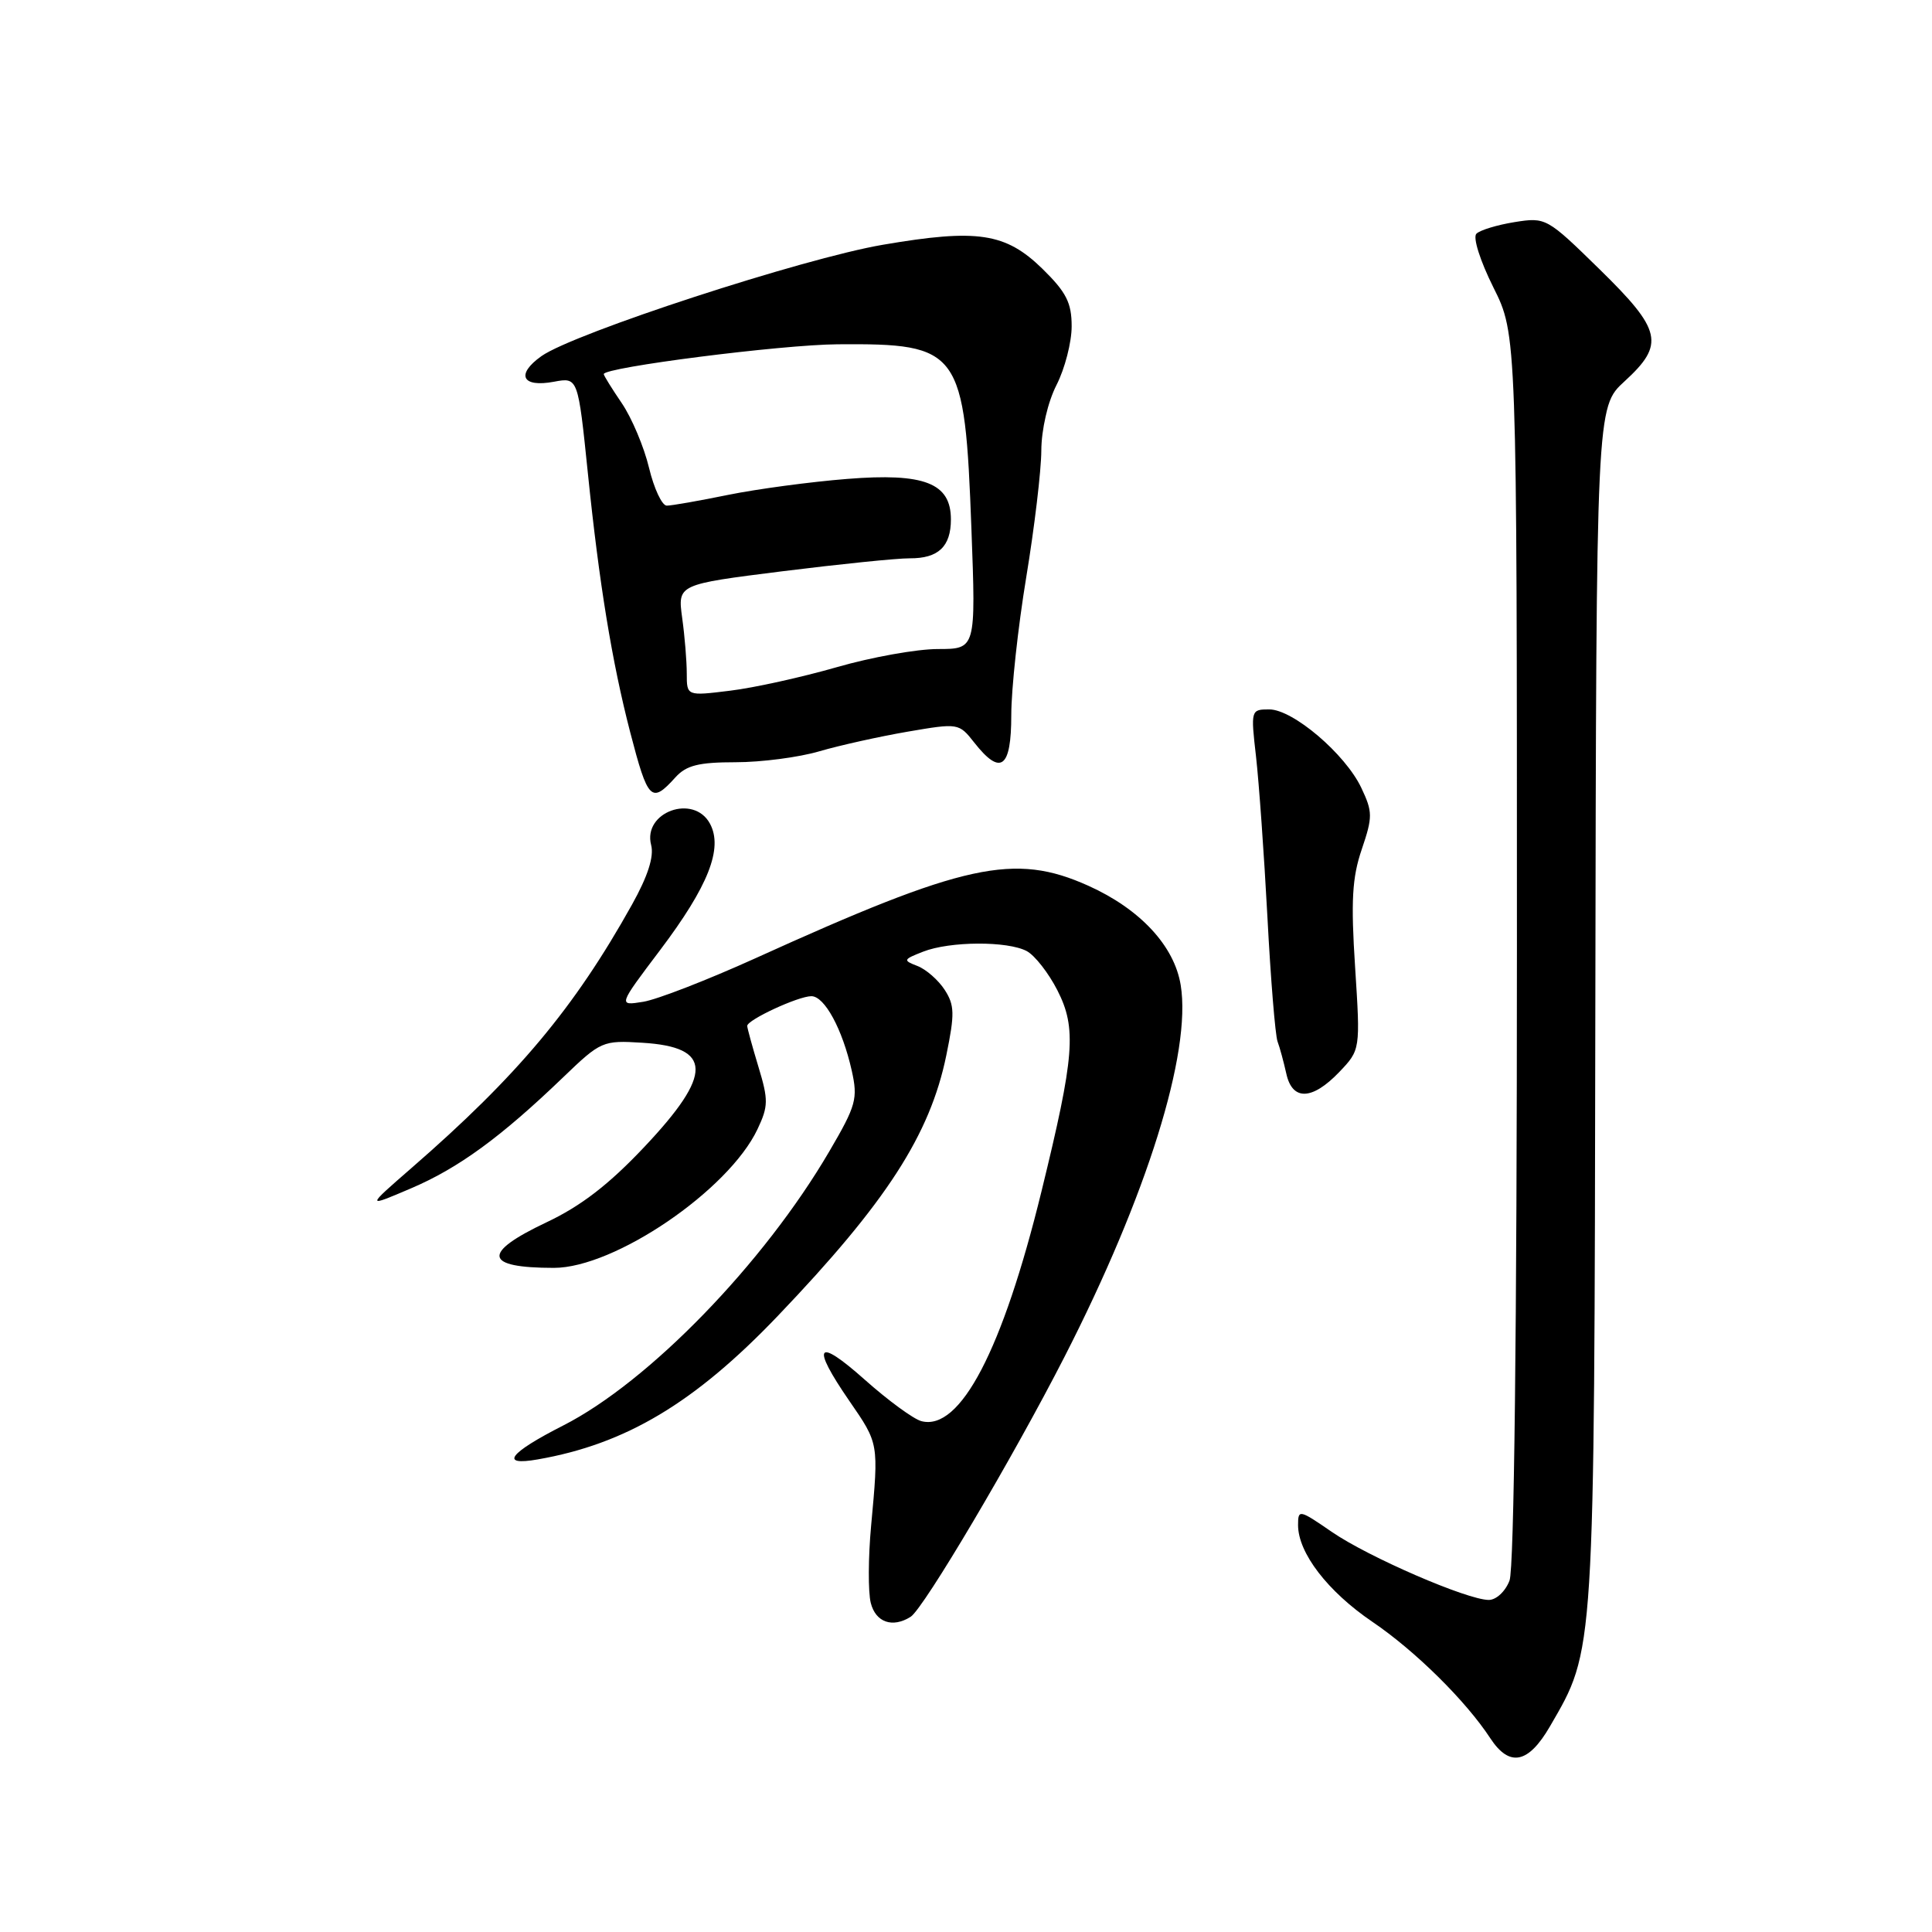 <?xml version="1.0" encoding="UTF-8" standalone="no"?>
<!DOCTYPE svg PUBLIC "-//W3C//DTD SVG 1.1//EN" "http://www.w3.org/Graphics/SVG/1.1/DTD/svg11.dtd" >
<svg xmlns="http://www.w3.org/2000/svg" xmlns:xlink="http://www.w3.org/1999/xlink" version="1.1" viewBox="0 0 256 256">
 <g >
 <path fill="currentColor"
d=" M 205.38 228.75 C 211.34 218.47 211.25 219.92 211.39 133.27 C 211.52 53.95 211.52 53.95 215.26 50.53 C 220.63 45.61 220.22 43.77 211.94 35.67 C 204.97 28.85 204.83 28.77 200.69 29.43 C 198.39 29.80 196.11 30.49 195.63 30.97 C 195.14 31.46 196.12 34.55 197.88 38.08 C 201.00 44.32 201.00 44.32 201.00 125.59 C 201.00 175.98 200.63 207.84 200.02 209.43 C 199.48 210.86 198.26 212.00 197.27 212.00 C 194.41 211.99 181.34 206.33 176.48 202.99 C 172.15 200.01 172.00 199.98 172.00 202.08 C 172.00 205.77 175.93 210.88 181.85 214.90 C 187.53 218.75 194.24 225.38 197.48 230.34 C 200.02 234.20 202.51 233.70 205.38 228.75 Z  M 120.67 214.23 C 122.40 213.12 134.22 193.15 141.07 179.75 C 151.98 158.41 157.90 139.47 156.45 130.54 C 155.61 125.34 151.08 120.46 144.22 117.37 C 134.40 112.96 127.85 114.38 100.04 127.00 C 93.74 129.85 87.08 132.44 85.24 132.74 C 81.89 133.28 81.89 133.28 87.47 125.89 C 93.86 117.42 95.83 112.42 94.08 109.15 C 91.93 105.14 85.14 107.60 86.28 111.97 C 86.68 113.50 85.84 116.11 83.74 119.87 C 76.08 133.60 68.58 142.55 54.50 154.79 C 48.50 160.01 48.50 160.01 54.42 157.48 C 60.75 154.79 66.38 150.67 74.62 142.75 C 79.61 137.95 79.86 137.84 85.12 138.17 C 94.43 138.74 94.50 142.31 85.40 151.95 C 80.69 156.95 76.98 159.81 72.40 161.97 C 63.80 166.04 64.12 168.00 73.39 168.00 C 81.44 168.00 96.53 157.73 100.37 149.63 C 101.81 146.59 101.83 145.75 100.50 141.37 C 99.69 138.69 99.02 136.25 99.01 135.94 C 99.00 135.14 105.77 132.00 107.51 132.00 C 109.26 132.00 111.62 136.35 112.86 141.86 C 113.69 145.58 113.45 146.48 109.89 152.56 C 101.21 167.41 85.97 183.11 74.64 188.88 C 67.43 192.55 66.13 194.28 71.25 193.38 C 82.92 191.35 92.04 185.90 103.04 174.39 C 117.42 159.35 123.23 150.38 125.39 139.84 C 126.52 134.34 126.49 133.19 125.17 131.15 C 124.33 129.86 122.71 128.44 121.57 128.00 C 119.62 127.25 119.66 127.14 122.32 126.10 C 125.86 124.71 133.52 124.67 136.06 126.03 C 137.12 126.60 138.95 128.94 140.11 131.22 C 142.68 136.25 142.39 139.93 138.01 157.83 C 132.85 178.90 127.23 189.66 122.09 188.31 C 121.05 188.04 117.68 185.57 114.60 182.83 C 108.18 177.11 107.41 178.18 112.55 185.64 C 116.46 191.31 116.44 191.20 115.43 202.14 C 115.04 206.34 115.02 210.95 115.38 212.39 C 116.03 214.98 118.27 215.75 120.67 214.23 Z  M 177.45 142.06 C 180.26 139.11 180.26 139.11 179.56 128.17 C 178.99 119.39 179.16 116.29 180.44 112.54 C 181.90 108.23 181.89 107.58 180.38 104.39 C 178.25 99.90 171.32 94.00 168.18 94.00 C 165.75 94.00 165.72 94.08 166.43 100.25 C 166.82 103.69 167.50 113.25 167.94 121.50 C 168.37 129.75 168.98 137.18 169.28 138.00 C 169.59 138.82 170.10 140.74 170.44 142.25 C 171.23 145.88 173.85 145.81 177.45 142.06 Z  M 89.50 103.00 C 90.94 101.41 92.58 101.00 97.47 101.00 C 100.86 101.00 105.86 100.35 108.57 99.55 C 111.28 98.76 116.55 97.59 120.27 96.95 C 126.99 95.80 127.06 95.81 129.09 98.39 C 132.60 102.85 134.00 101.82 134.00 94.75 C 134.00 91.31 134.89 83.10 135.98 76.50 C 137.07 69.90 137.97 62.34 137.98 59.71 C 137.99 56.93 138.84 53.27 140.00 51.00 C 141.10 48.84 142.00 45.35 142.00 43.24 C 142.00 40.11 141.29 38.72 138.13 35.62 C 133.24 30.85 129.53 30.29 117.00 32.43 C 106.42 34.23 76.03 44.15 71.74 47.19 C 68.31 49.63 69.17 51.38 73.41 50.58 C 76.59 49.99 76.59 49.99 77.90 62.74 C 79.39 77.32 81.09 87.70 83.50 97.01 C 85.86 106.09 86.30 106.54 89.50 103.00 Z  M 91.00 89.25 C 91.00 87.62 90.73 84.29 90.39 81.86 C 89.79 77.44 89.79 77.44 103.64 75.70 C 111.26 74.75 118.87 73.97 120.55 73.98 C 124.33 74.00 126.00 72.43 126.00 68.82 C 126.00 64.01 122.50 62.64 112.25 63.46 C 107.44 63.84 100.35 64.79 96.50 65.57 C 92.65 66.36 88.98 67.00 88.35 67.00 C 87.72 67.00 86.66 64.74 86.00 61.99 C 85.34 59.23 83.72 55.39 82.40 53.44 C 81.08 51.50 80.00 49.76 80.00 49.57 C 80.00 48.68 103.53 45.67 111.00 45.62 C 127.25 45.50 127.83 46.30 128.72 70.12 C 129.31 86.00 129.31 86.00 124.27 86.00 C 121.49 86.00 115.46 87.08 110.86 88.41 C 106.26 89.73 99.91 91.14 96.75 91.52 C 91.00 92.23 91.00 92.23 91.00 89.25 Z "/>
</g>
</svg>